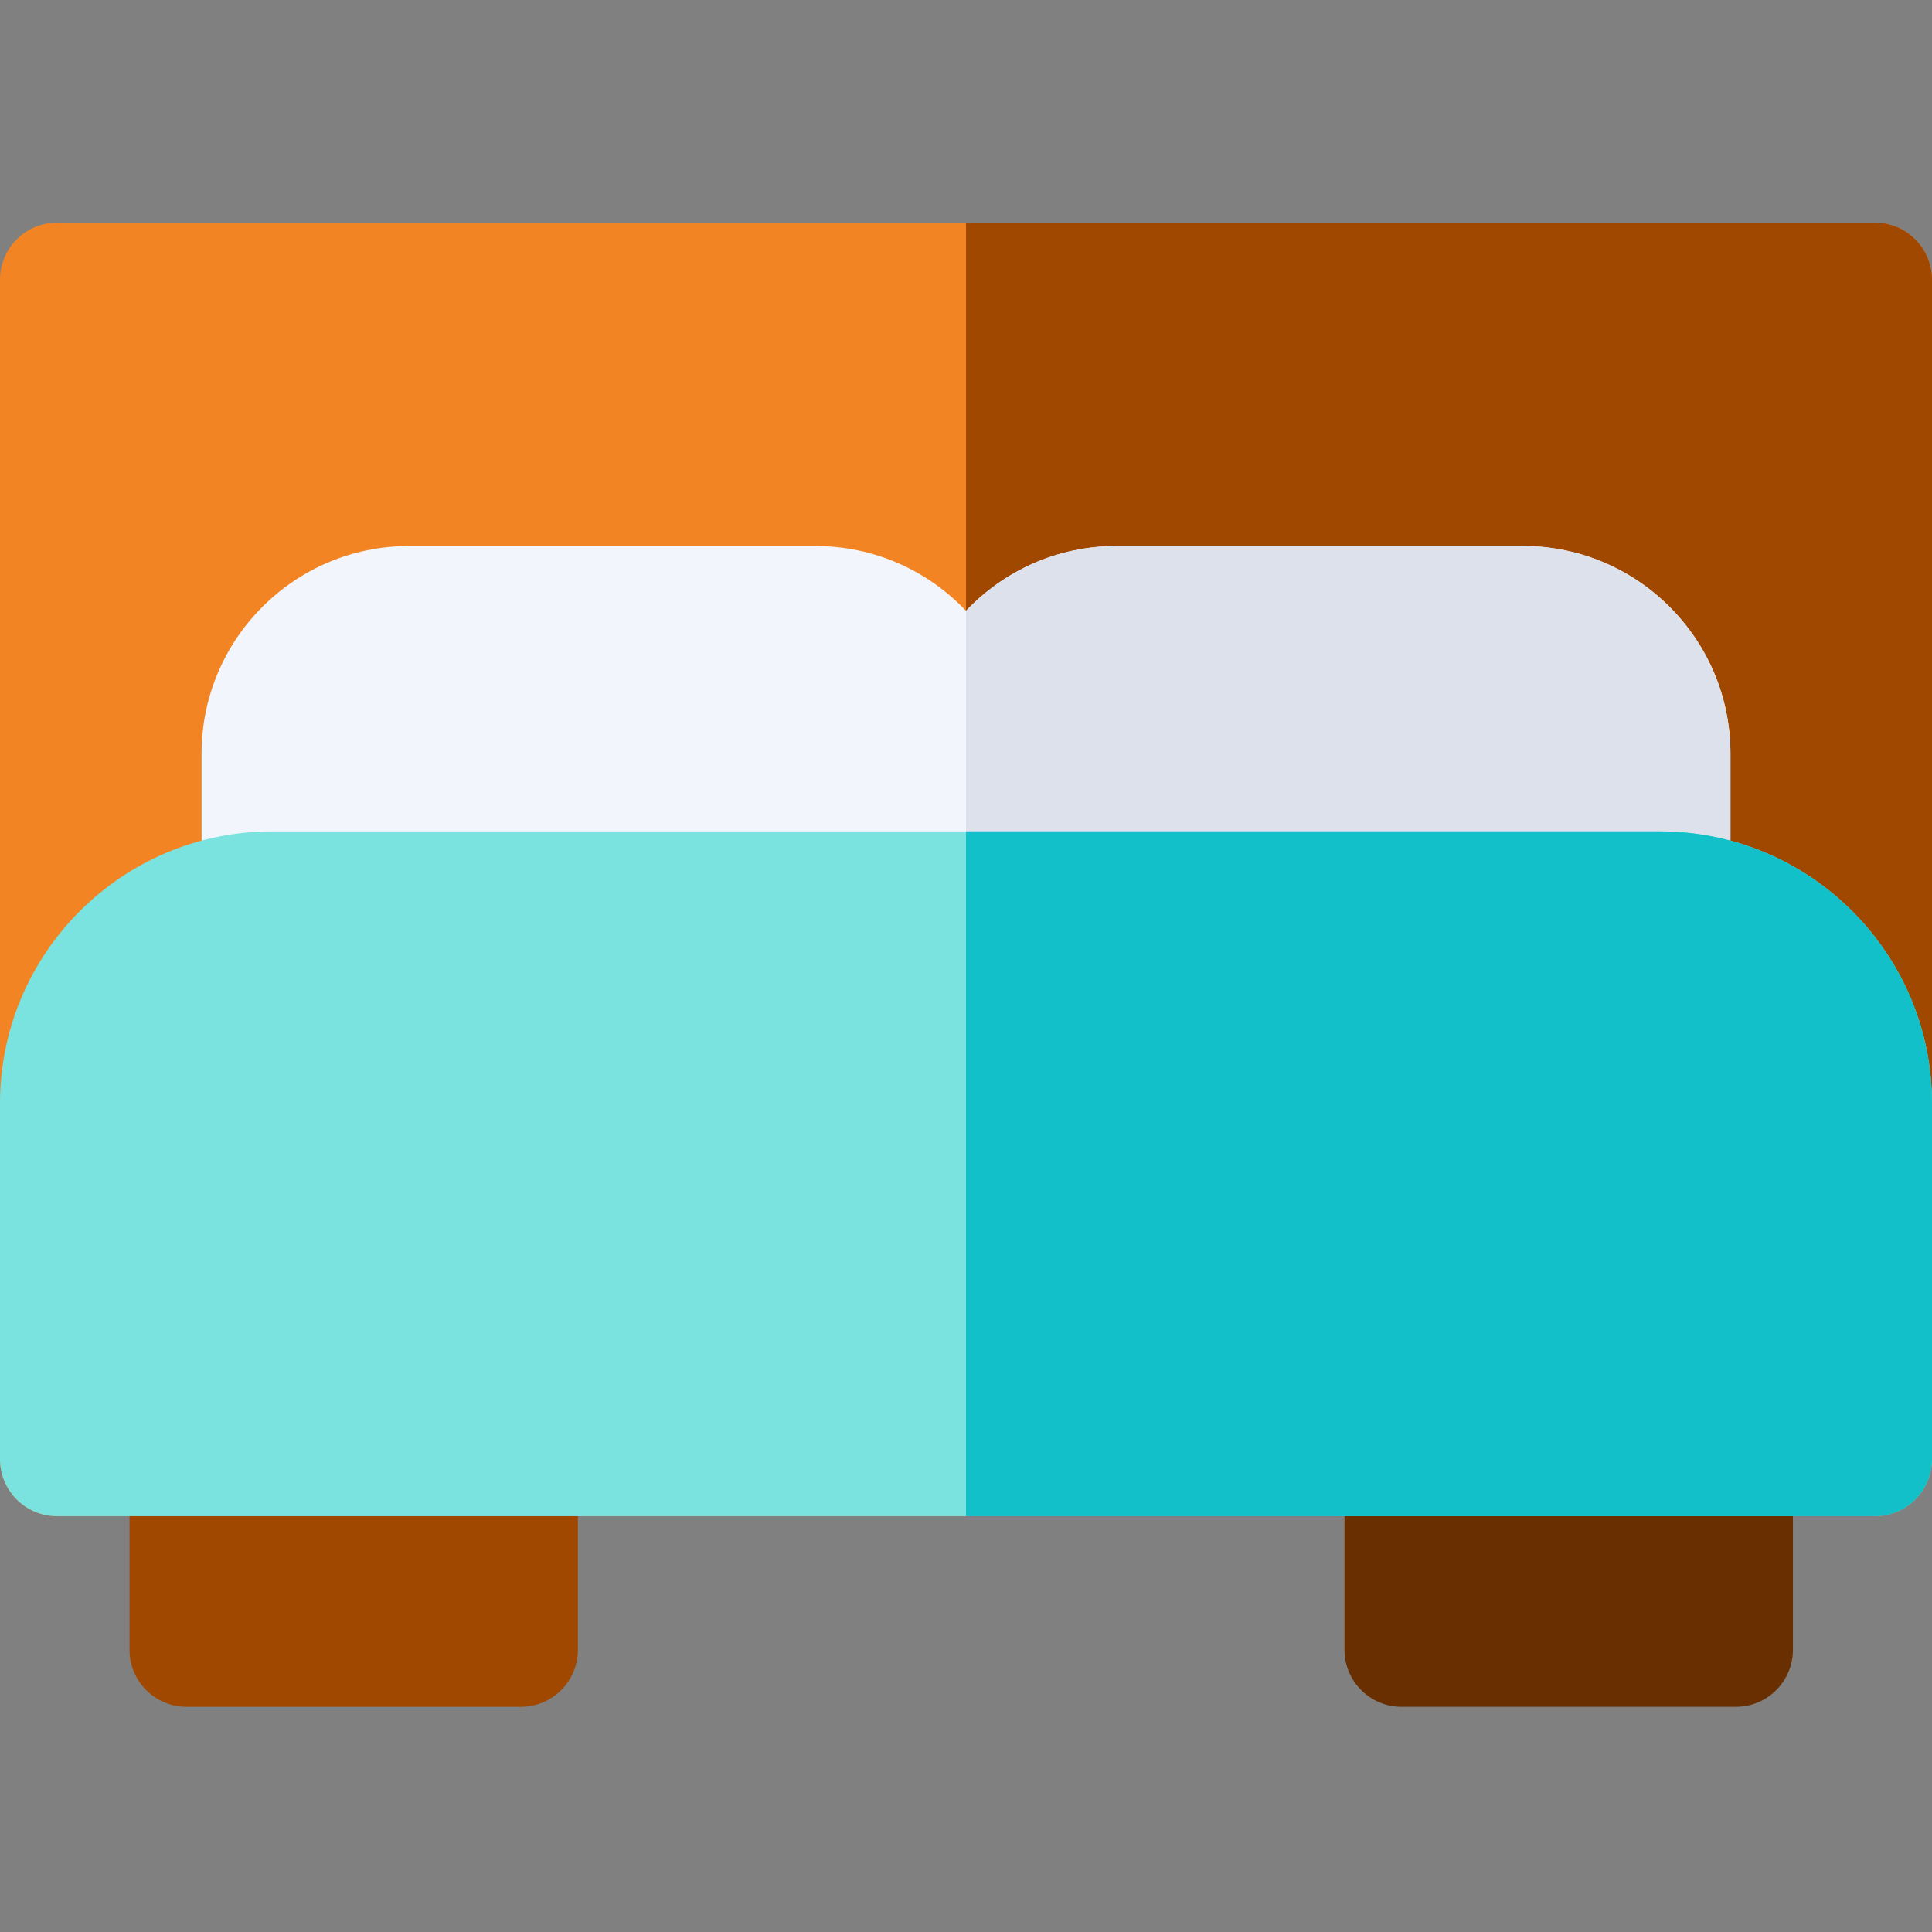 <svg height="512pt" viewBox="0 -59 512 512" width="512pt" xmlns="http://www.w3.org/2000/svg"><rect x="0" y="-59" width="512" height="512" fill="#808080" stroke="none"/><path d="m496.883 342.805h-481.766c-8.348 0-15.117-6.766-15.117-15.117v-312.57c0-8.348 6.77-15.117 15.117-15.117h481.766c8.348 0 15.117 6.77 15.117 15.117v312.57c0 8.352-6.77 15.117-15.117 15.117zm0 0" fill="#f28424"/><path d="m496.883 0h-240.883v342.805h240.883c8.348 0 15.117-6.766 15.117-15.117v-312.57c0-8.348-6.77-15.117-15.117-15.117zm0 0" fill="#a14800"/><path d="m403.605 85.699h-107.746c-15.68 0-29.836 6.609-39.859 17.176-10.023-10.566-24.18-17.176-39.859-17.176h-107.746c-30.312 0-54.977 24.664-54.977 54.98v35.758c0 8.352 6.77 15.121 15.117 15.121h374.93c8.348 0 15.117-6.77 15.117-15.121v-35.758c0-30.316-24.664-54.98-54.977-54.98zm0 0" fill="#f2f6fc"/><path d="m403.605 85.699h-107.746c-15.676 0-29.836 6.609-39.859 17.172v88.688h187.465c8.348 0 15.117-6.77 15.117-15.121v-35.758c0-30.316-24.664-54.98-54.977-54.98zm0 0" fill="#dce1eb"/><path d="m138.031 393.328h-88.594c-8.348 0-15.117-6.77-15.117-15.117v-50.523c0-8.348 6.77-15.117 15.117-15.117h88.594c8.348 0 15.117 6.77 15.117 15.117v50.523c0 8.352-6.77 15.117-15.117 15.117zm0 0" fill="#a14800"/><path d="m460.02 393.328h-88.59c-8.352 0-15.121-6.77-15.121-15.117v-50.523c0-8.348 6.77-15.117 15.121-15.117h88.59c8.352 0 15.121 6.77 15.121 15.117v50.523c0 8.352-6.77 15.117-15.121 15.117zm0 0" fill="#692f00"/><path d="m496.883 342.805h-481.766c-8.348 0-15.117-6.766-15.117-15.117v-94.266c0-39.754 32.34-72.094 72.094-72.094h367.812c39.754 0 72.094 32.34 72.094 72.094v94.266c0 8.352-6.77 15.117-15.117 15.117zm0 0" fill="#7be3df"/><path d="m439.906 161.328h-183.906v181.477h240.883c8.348 0 15.117-6.766 15.117-15.117v-94.266c0-39.754-32.34-72.094-72.094-72.094zm0 0" fill="#12c0c9"/></svg>
